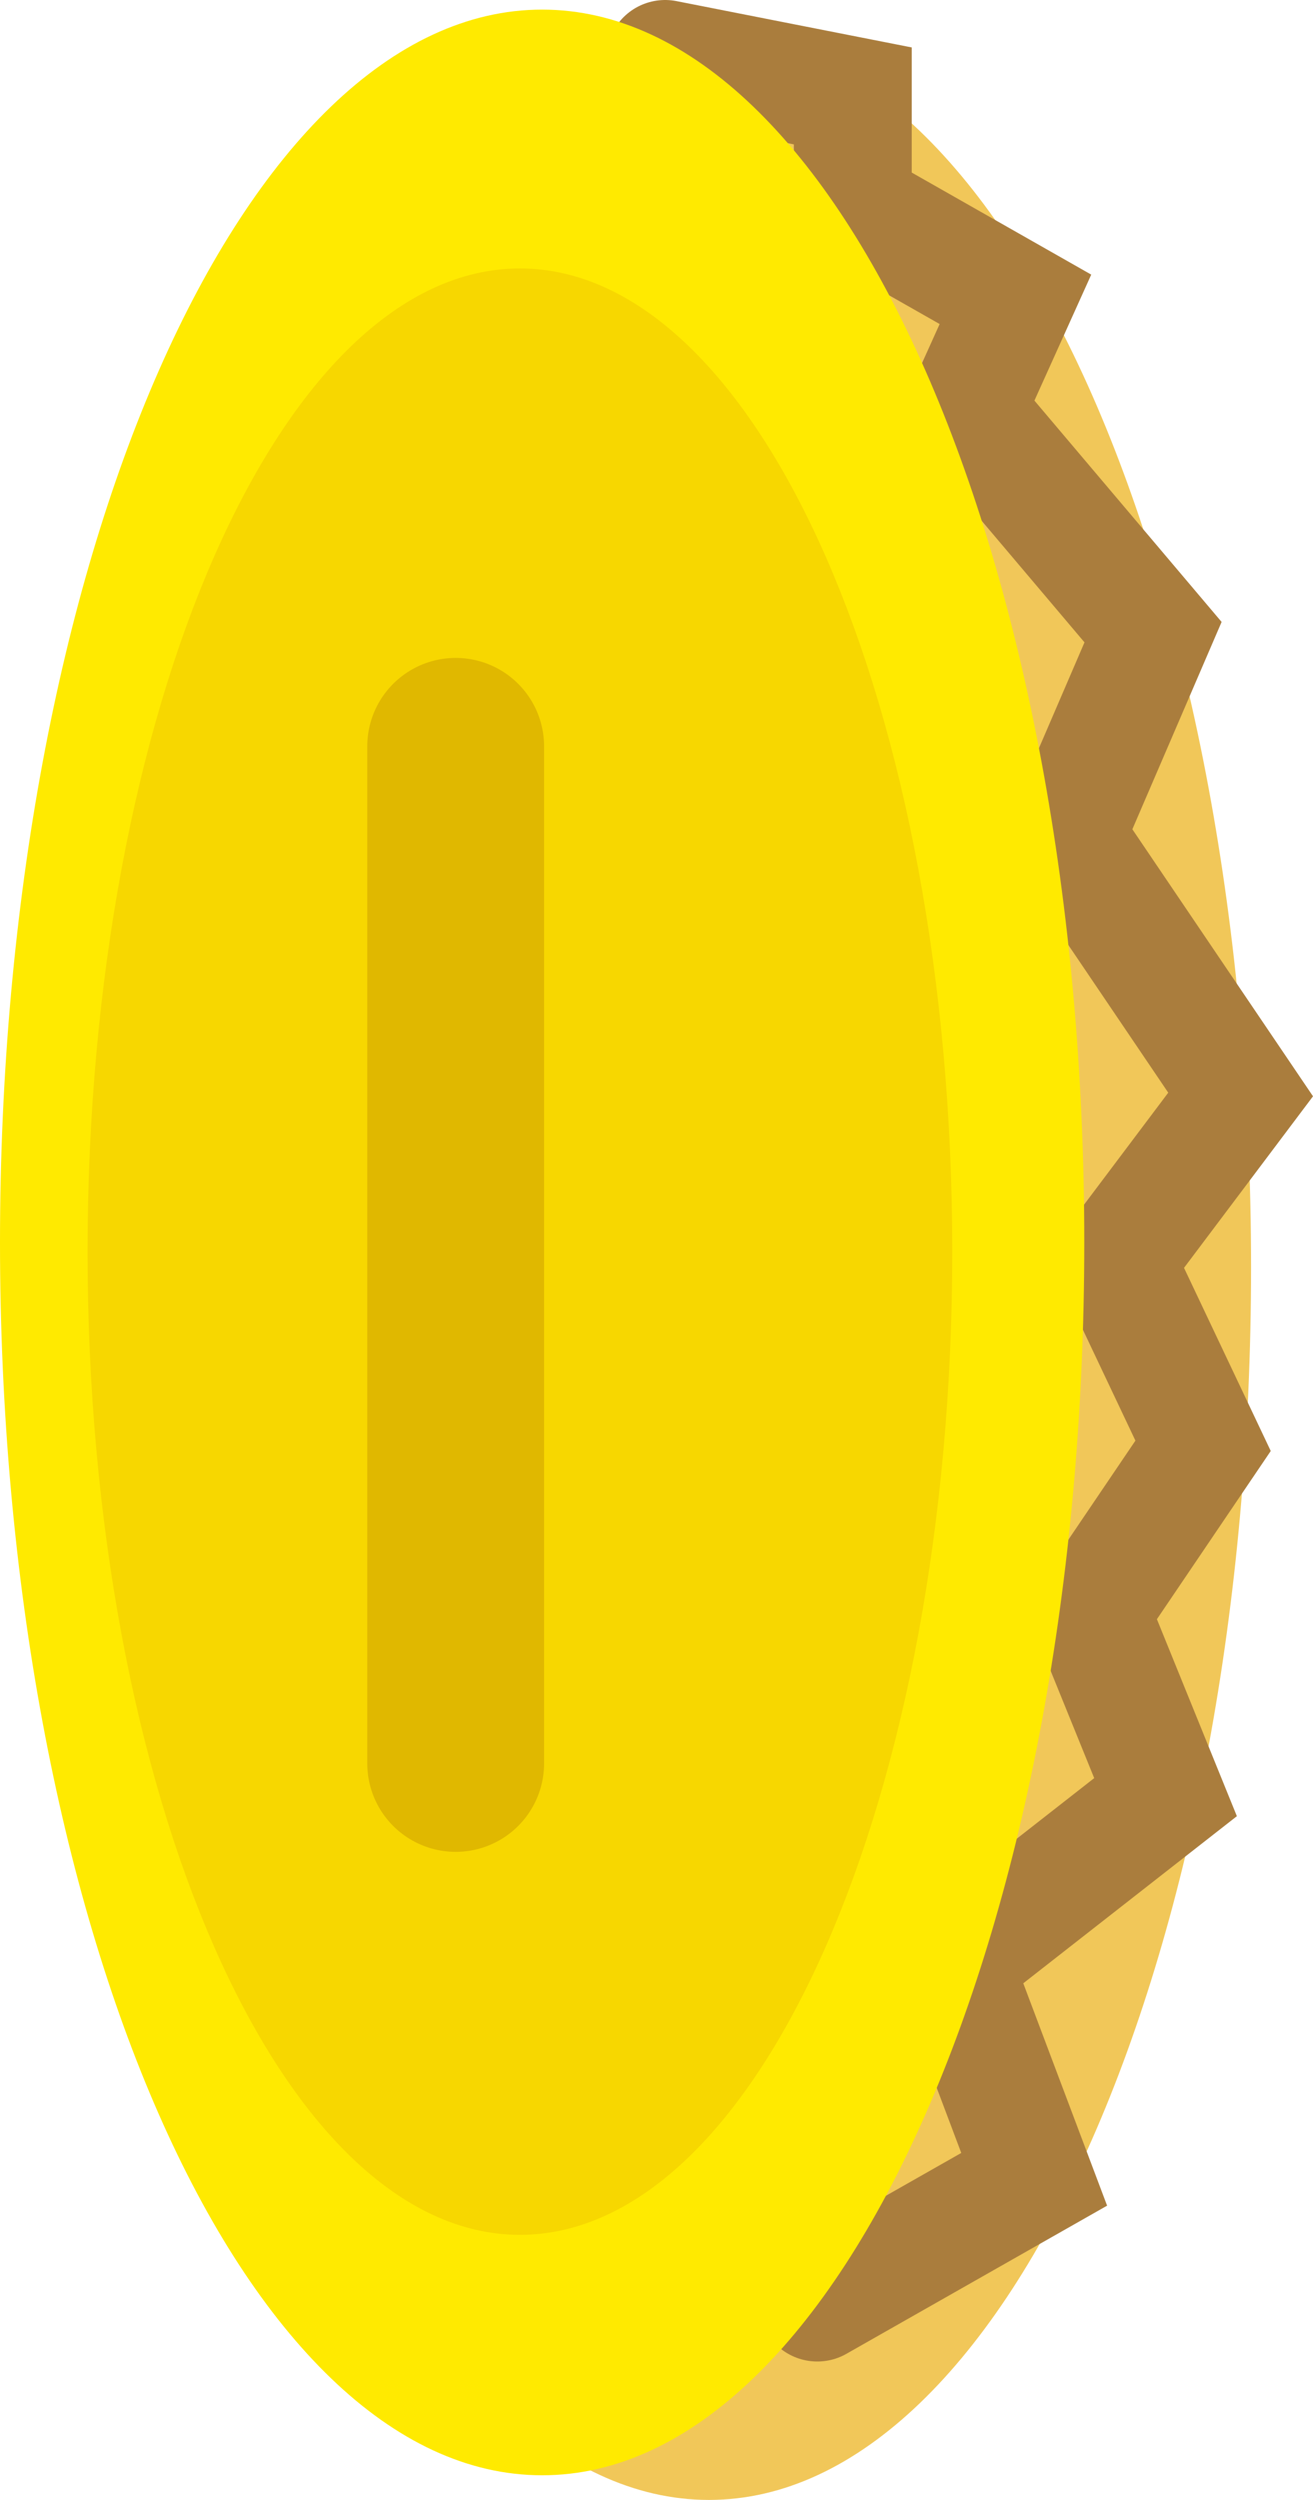 <svg version="1.1" xmlns="http://www.w3.org/2000/svg" xmlns:xlink="http://www.w3.org/1999/xlink" width="22.279" height="42.409" viewBox="0,0,22.279,42.409"><g transform="translate(-229.386,-158.714)"><g data-paper-data="{&quot;isPaintingLayer&quot;:true}" fill-rule="nonzero" stroke-linejoin="miter" stroke-miterlimit="10" stroke-dasharray="" stroke-dashoffset="0" style="mix-blend-mode: normal"><path d="M241.415,201.123c-5.08,0 -9.199,-9.363 -9.199,-20.914c0,-11.55 4.118,-20.914 9.199,-20.914c5.08,0 9.199,9.363 9.199,20.914c0,11.55 -4.118,20.914 -9.199,20.914z" data-paper-data="{&quot;index&quot;:null}" fill="#f1c759" stroke="none" stroke-width="0" stroke-linecap="butt"/><path d="M240.672,159.714l3.184,0.627v1.882l2.76,1.569l-0.849,1.882l3.184,3.764l-1.486,3.451l2.972,4.392l-2.123,2.823l1.486,3.137l-1.911,2.823l1.274,3.137l-3.609,2.823l1.38,3.66l-3.68,2.091" data-paper-data="{&quot;index&quot;:null}" fill="none" stroke="#aa7d3d" stroke-width="2" stroke-linecap="round"/><path d="M238.585,200.705c-5.08,0 -9.199,-9.363 -9.199,-20.914c0,-11.55 4.118,-20.914 9.199,-20.914c5.08,0 9.199,9.363 9.199,20.914c0,11.55 -4.118,20.914 -9.199,20.914z" data-paper-data="{&quot;index&quot;:null}" fill="#ffea00" stroke="none" stroke-width="0" stroke-linecap="butt"/><path d="M238.208,196.626c-4.052,0 -7.336,-7.467 -7.336,-16.679c0,-9.211 3.284,-16.679 7.336,-16.679c4.052,0 7.336,7.467 7.336,16.679c0,9.211 -3.284,16.679 -7.336,16.679z" data-paper-data="{&quot;index&quot;:null}" fill="#f7d700" stroke="none" stroke-width="0" stroke-linecap="butt"/><path d="M237.118,171.375v17.254" data-paper-data="{&quot;index&quot;:null}" fill="none" stroke="#e0b800" stroke-width="3" stroke-linecap="round"/></g></g></svg>